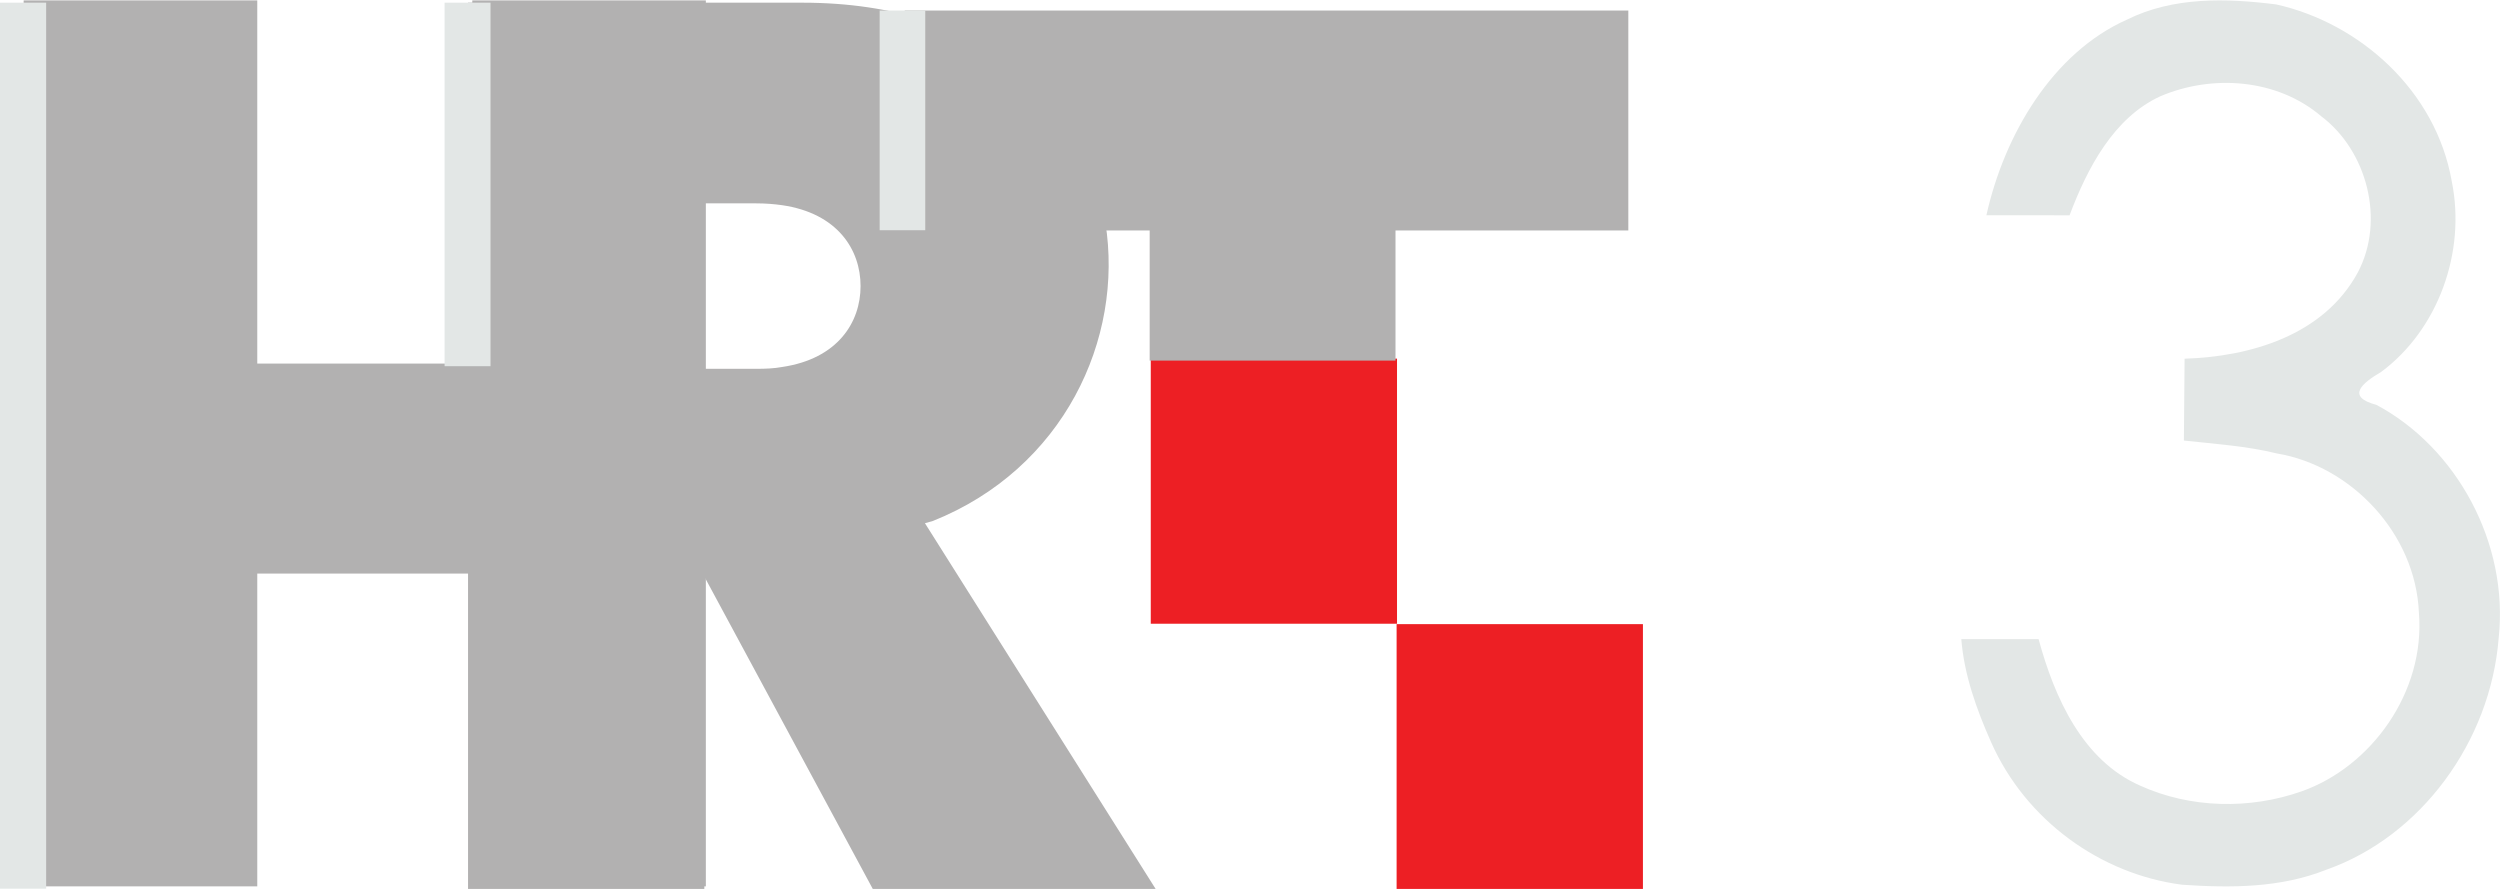 <svg width="200mm" height="71.113mm" version="1.1" viewBox="0 0 200 71.113" xmlns="http://www.w3.org/2000/svg">
 <defs>
  <clipPath id="a">
   <path d="m322.38 611.08h28.687v10.205h-28.687z"/>
  </clipPath>
 </defs>
 <g transform="matrix(1 0 0 1.078 196.43 -95.906)">
  <g transform="matrix(1 0 0 1 -37.906 61.437)">
   <g transform="matrix(1.132,0,0,1.132,20.93,-12.553)">
    <path d="m-77.202 76.299h17.403v-17.38h-17.403z" fill="#ed1f24" stroke-width="5.715"/>
    <path d="m-59.828 93.73h17.408v-17.403h-17.408z" fill="#ed1f24" stroke-width="5.715"/>
    <g transform="matrix(5.715,0,0,-5.715,-125.15,35.435)">
     <path d="m0 0v-4.166h-2.659v4.166h-2.889v-10.163h2.889v3.588h2.659v-3.588h2.888v10.163z" fill="#b2b1b1"/>
    </g>
    <g transform="matrix(5.715,0,0,-5.715,-2001,3586.2)" clip-path="url(#a)">
     <g transform="translate(328.18,611.1)">
      <path d="m0 0v10.18h3.884v-2.323c-0.098 0.013-0.205 0.021-0.321 0.021h-0.65v-1.898h0.65c0.116 0 0.223 4e-3 0.321 0.021v-4.059l-0.962 1.655v-3.597zm3.884 10.18h0.252c4.611 0 4.839-4.748 1.613-5.945-4e-3 0-0.095-0.026-0.099-0.026l2.862-4.209h-3.499l-1.129 1.942v4.059c0.688 0.094 0.97 0.513 0.97 0.928s-0.282 0.835-0.97 0.928z" fill="#b2b1b1" Googl="true"/>
     </g>
     <g transform="translate(333.58,621.19)">
      <path d="m0 0h8.948v-2.523h-2.879v-1.493h-3.04v1.493h-3.029z" fill="#b2b1b1"/>
     </g>
     <path d="m322.38 621.28h0.583v-10.163h-0.583z" fill="#e3e7e6"/>
     <path d="m327.89 621.28h0.568v-4.17h-0.568z" fill="#e3e7e6"/>
     <path d="m333.27 621.19h0.564v-2.52h-0.564z" fill="#e3e7e6"/>
    </g>
    <path d="m-4.329 93.408c-5.732-0.688-11.041-4.206-13.494-9.362-1.016-2.123-1.896-4.385-2.098-6.738h5.462c1.135 3.876 3.127 7.952 7.167 9.601 3.561 1.502 7.757 1.577 11.424 0.378 4.936-1.618 8.743-6.517 8.288-11.703-0.233-5.235-4.822-9.633-10.014-10.443-2.165-0.493-4.39-0.627-6.596-0.851l0.05-5.365c4.592-0.135 9.814-1.499 12.243-5.657 1.956-3.436 0.632-7.991-2.587-10.237-3.129-2.475-7.722-2.756-11.366-1.312-3.286 1.394-5.165 4.705-6.419 7.805l-5.878-0.003c1.268-5.288 4.683-10.66 9.941-12.828 3.277-1.509 7.028-1.403 10.539-0.994 5.892 1.22 11.282 5.639 12.406 11.588 1.029 4.666-0.98 9.746-4.985 12.503-1.34 0.729-2.519 1.627-0.337 2.161 5.665 2.805 9.36 9.056 8.641 15.281-0.578 6.808-5.518 13.013-12.156 15.185-3.266 1.213-6.794 1.209-10.229 0.992z" fill="#e3e7e6" fill-rule="evenodd" stroke-width=".989"/>
   </g>
  </g>
 </g>
</svg>
